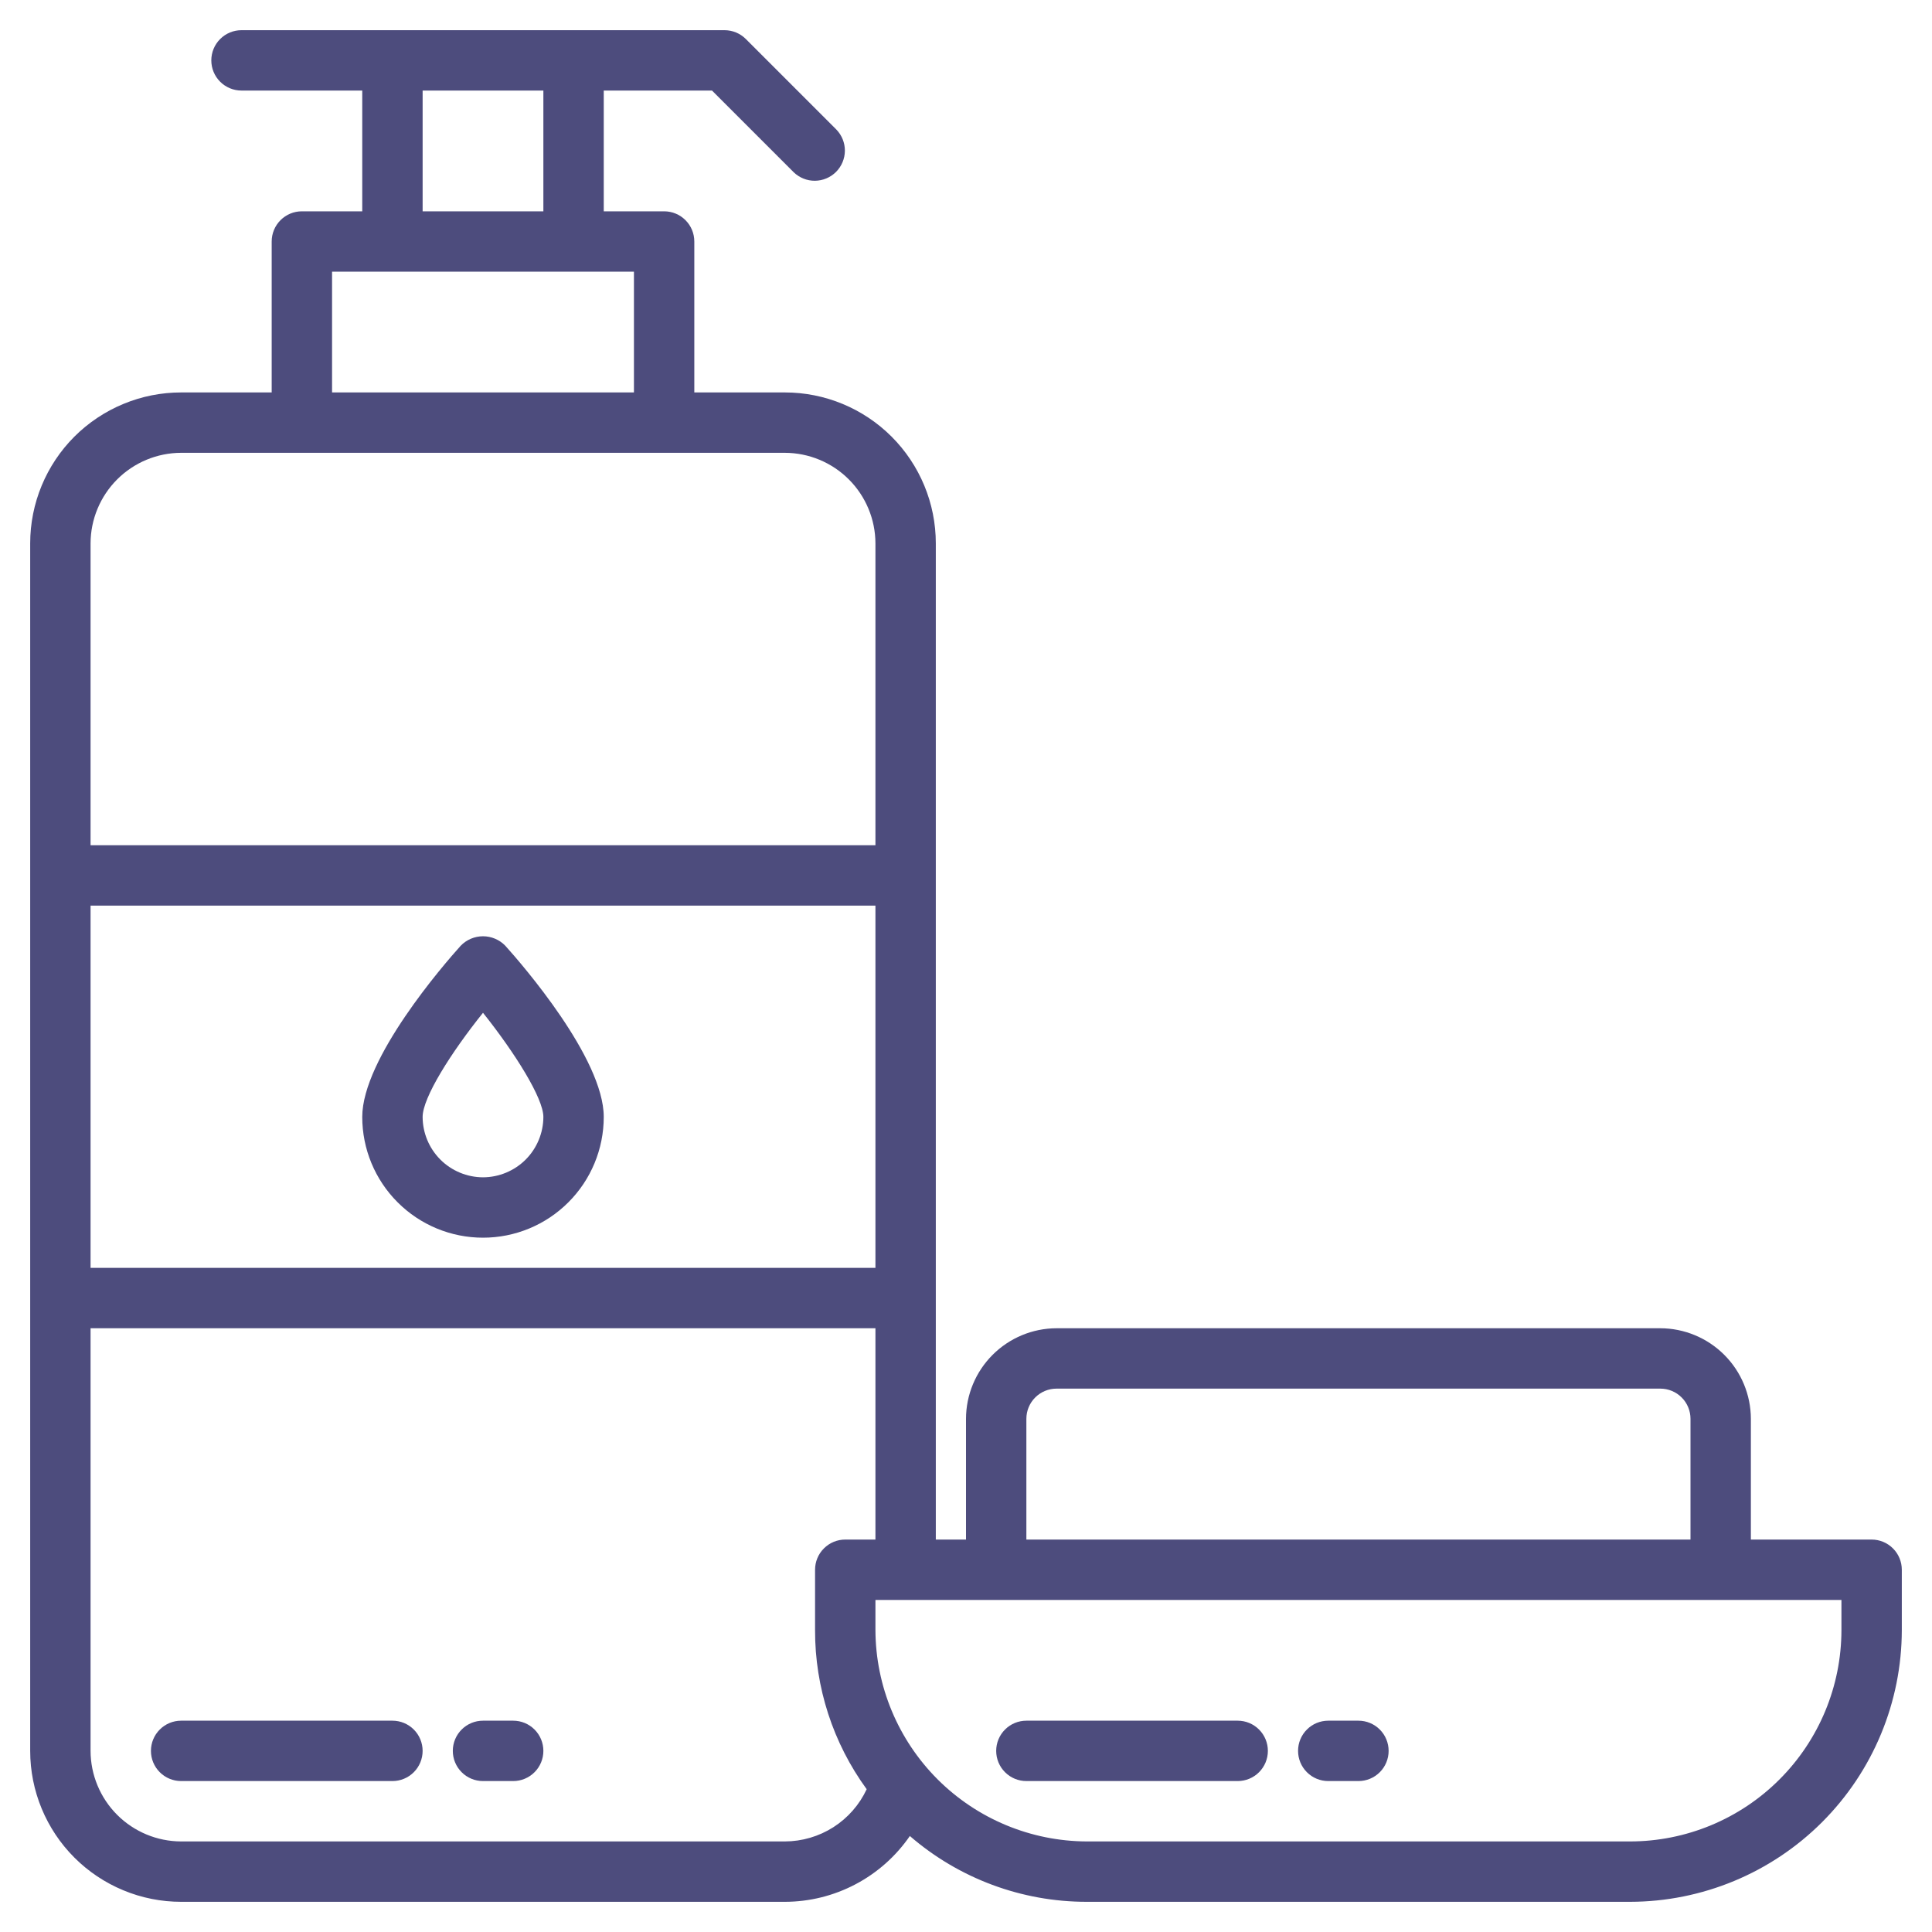 <svg width="64" height="64" viewBox="0 0 64 64" fill="none" xmlns="http://www.w3.org/2000/svg">
<path d="M13 57H6C5.735 57 5.48 57.105 5.293 57.293C5.105 57.48 5 57.735 5 58C5 58.265 5.105 58.52 5.293 58.707C5.48 58.895 5.735 59 6 59H13C13.265 59 13.52 58.895 13.707 58.707C13.895 58.52 14 58.265 14 58C14 57.735 13.895 57.48 13.707 57.293C13.52 57.105 13.265 57 13 57Z" fill="#4D4C7D"/>
<path d="M17 57H16C15.735 57 15.48 57.105 15.293 57.293C15.105 57.48 15 57.735 15 58C15 58.265 15.105 58.52 15.293 58.707C15.48 58.895 15.735 59 16 59H17C17.265 59 17.52 58.895 17.707 58.707C17.895 58.52 18 58.265 18 58C18 57.735 17.895 57.48 17.707 57.293C17.52 57.105 17.265 57 17 57Z" fill="#4D4C7D"/>
<path d="M41 57H34C33.735 57 33.48 57.105 33.293 57.293C33.105 57.48 33 57.735 33 58C33 58.265 33.105 58.52 33.293 58.707C33.48 58.895 33.735 59 34 59H41C41.265 59 41.52 58.895 41.707 58.707C41.895 58.52 42 58.265 42 58C42 57.735 41.895 57.48 41.707 57.293C41.52 57.105 41.265 57 41 57Z" fill="#4D4C7D"/>
<path d="M45 57H44C43.735 57 43.48 57.105 43.293 57.293C43.105 57.48 43 57.735 43 58C43 58.265 43.105 58.52 43.293 58.707C43.48 58.895 43.735 59 44 59H45C45.265 59 45.52 58.895 45.707 58.707C45.895 58.52 46 58.265 46 58C46 57.735 45.895 57.48 45.707 57.293C45.52 57.105 45.265 57 45 57Z" fill="#4D4C7D"/>
<path d="M62 51H58V47C57.998 46.205 57.681 45.443 57.119 44.881C56.557 44.319 55.795 44.002 55 44H35C34.205 44.002 33.443 44.319 32.881 44.881C32.319 45.443 32.002 46.205 32 47V51H31V18C31 16.674 30.473 15.402 29.535 14.464C28.598 13.527 27.326 13 26 13H23V8C23 7.735 22.895 7.48 22.707 7.293C22.52 7.105 22.265 7 22 7H20V3H23.586L26.293 5.707C26.482 5.889 26.734 5.99 26.996 5.988C27.259 5.985 27.509 5.88 27.695 5.695C27.88 5.509 27.985 5.259 27.988 4.996C27.99 4.734 27.889 4.482 27.707 4.293L24.707 1.293C24.52 1.105 24.265 1 24 1H8C7.735 1 7.48 1.105 7.293 1.293C7.105 1.48 7 1.735 7 2C7 2.265 7.105 2.52 7.293 2.707C7.48 2.895 7.735 3 8 3H12V7H10C9.735 7 9.48 7.105 9.293 7.293C9.105 7.48 9 7.735 9 8V13H6C5.343 13 4.693 13.129 4.087 13.381C3.48 13.632 2.929 14 2.464 14.464C1.527 15.402 1 16.674 1 18V58C1 59.326 1.527 60.598 2.464 61.535C2.929 62 3.48 62.368 4.087 62.619C4.693 62.871 5.343 63 6 63H26C26.815 62.999 27.617 62.8 28.338 62.42C29.06 62.04 29.678 61.491 30.14 60.82C31.767 62.228 33.848 63.002 36 63H54C56.386 62.996 58.673 62.047 60.36 60.36C62.047 58.673 62.996 56.386 63 54V52C63 51.735 62.895 51.48 62.707 51.293C62.52 51.105 62.265 51 62 51ZM34 47C34 46.735 34.105 46.48 34.293 46.293C34.48 46.105 34.735 46 35 46H55C55.265 46 55.52 46.105 55.707 46.293C55.895 46.48 56 46.735 56 47V51H34V47ZM3 30H29V42H3V30ZM14 3H18V7H14V3ZM11 9H21V13H11V9ZM6 15H26C26.795 15.002 27.557 15.319 28.119 15.881C28.681 16.443 28.998 17.205 29 18V28H3V18C3.002 17.205 3.319 16.443 3.881 15.881C4.443 15.319 5.205 15.002 6 15ZM26 61H6C5.205 60.998 4.443 60.681 3.881 60.119C3.319 59.557 3.002 58.795 3 58V44H29V51H28C27.735 51 27.48 51.105 27.293 51.293C27.105 51.48 27 51.735 27 52V54C26.995 55.894 27.594 57.74 28.71 59.27C28.469 59.786 28.086 60.222 27.606 60.529C27.126 60.835 26.569 60.998 26 61ZM61 54C60.998 55.856 60.26 57.635 58.947 58.947C57.635 60.26 55.856 60.998 54 61H36C34.146 60.993 32.37 60.253 31.058 58.942C29.747 57.63 29.007 55.854 29 54V53H61V54Z" fill="#4D4C7D"/>
<path d="M15.26 31.33C14.71 31.94 12 35.06 12 37C12 38.061 12.421 39.078 13.172 39.828C13.922 40.579 14.939 41 16 41C17.061 41 18.078 40.579 18.828 39.828C19.579 39.078 20 38.061 20 37C20 35.06 17.29 31.94 16.74 31.33C16.644 31.23 16.529 31.151 16.402 31.097C16.275 31.043 16.138 31.015 16 31.015C15.862 31.015 15.725 31.043 15.598 31.097C15.471 31.151 15.356 31.23 15.26 31.33ZM16 39C15.47 38.998 14.962 38.787 14.588 38.413C14.213 38.038 14.002 37.53 14 37C14 36.36 14.94 34.87 16 33.55C17.06 34.88 18 36.38 18 37C17.998 37.53 17.787 38.038 17.413 38.413C17.038 38.787 16.53 38.998 16 39Z" fill="#4D4C7D"/>
</svg>
